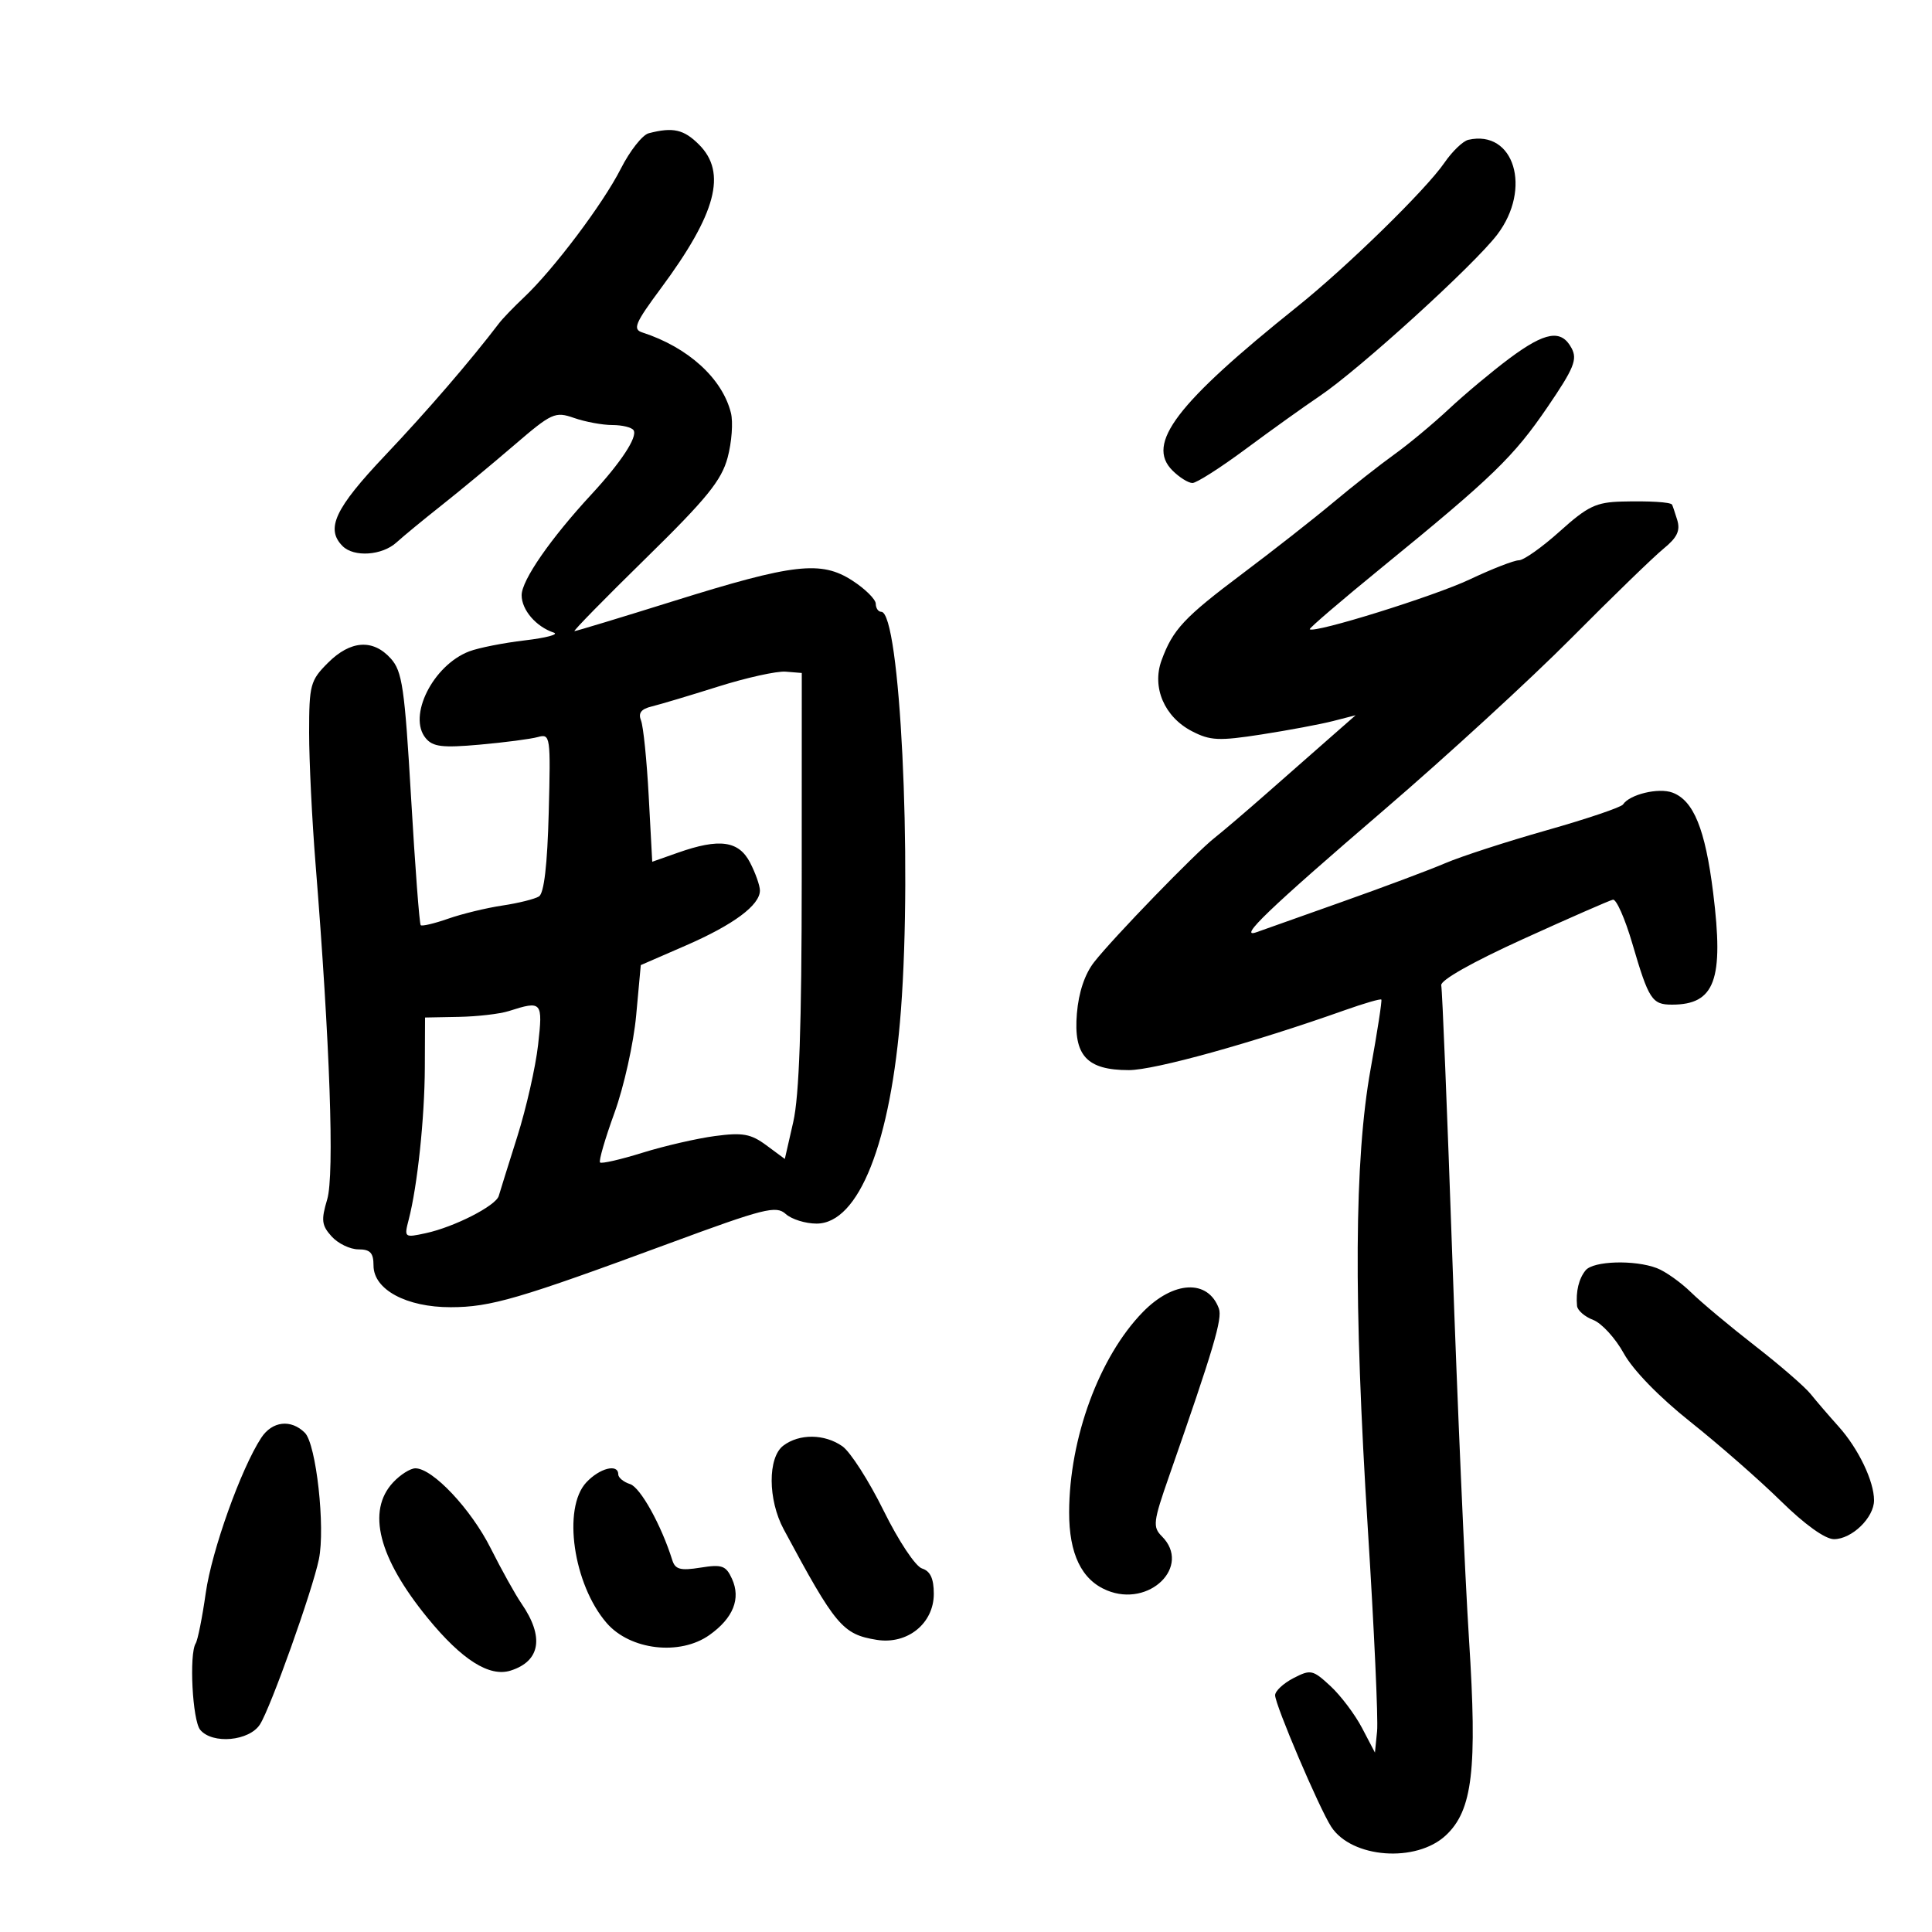 <svg xmlns="http://www.w3.org/2000/svg" width="300" height="300" viewBox="0 0 300 300" version="1.1">
	<path d="M 100.727 20.694 C 99.753 20.948, 97.805 23.425, 96.399 26.198 C 93.644 31.636, 85.960 41.843, 81.351 46.187 C 79.783 47.665, 78.050 49.465, 77.500 50.187 C 73.033 56.051, 66.353 63.799, 59.792 70.727 C 51.997 78.957, 50.517 82.117, 53.200 84.800 C 54.959 86.559, 59.334 86.263, 61.561 84.235 C 62.628 83.264, 65.750 80.693, 68.500 78.520 C 71.250 76.348, 76.317 72.150, 79.761 69.191 C 85.702 64.087, 86.182 63.868, 89.160 64.906 C 90.886 65.508, 93.555 66, 95.090 66 C 96.626 66, 98.108 66.366, 98.384 66.812 C 99.026 67.850, 96.435 71.797, 91.879 76.720 C 85.486 83.630, 81 90.104, 81 92.422 C 81 94.713, 83.244 97.323, 86 98.236 C 86.825 98.509, 84.800 99.050, 81.500 99.437 C 78.200 99.824, 74.315 100.592, 72.867 101.143 C 67.242 103.285, 63.267 111.207, 66.104 114.625 C 67.219 115.969, 68.689 116.145, 74.478 115.631 C 78.340 115.288, 82.406 114.756, 83.513 114.449 C 85.463 113.908, 85.516 114.273, 85.206 126.171 C 84.995 134.290, 84.482 138.704, 83.693 139.197 C 83.037 139.606, 80.475 140.244, 78 140.613 C 75.525 140.982, 71.742 141.900, 69.594 142.653 C 67.446 143.406, 65.525 143.859, 65.327 143.660 C 65.128 143.462, 64.456 134.569, 63.834 123.899 C 62.834 106.764, 62.466 104.237, 60.677 102.250 C 57.917 99.184, 54.421 99.425, 50.923 102.923 C 48.184 105.662, 48 106.345, 48 113.778 C 48 118.140, 48.448 127.287, 48.995 134.105 C 51.240 162.089, 51.947 182.432, 50.806 186.247 C 49.844 189.463, 49.942 190.279, 51.498 191.997 C 52.494 193.099, 54.365 194, 55.655 194 C 57.493 194, 58 194.543, 58 196.515 C 58 200.245, 63.101 202.995, 70 202.983 C 76.194 202.973, 80.555 201.698, 103.923 193.068 C 118.665 187.624, 120.515 187.156, 122.002 188.502 C 122.912 189.326, 125.068 190, 126.793 190 C 133.363 190, 138.340 177.417, 139.895 156.870 C 141.658 133.582, 139.753 95, 136.840 95 C 136.378 95, 135.994 94.438, 135.988 93.750 C 135.981 93.063, 134.351 91.448, 132.367 90.162 C 127.506 87.011, 123.255 87.497, 104.585 93.336 C 96.382 95.901, 89.461 98, 89.206 98 C 88.950 98, 93.934 92.913, 100.280 86.695 C 109.736 77.429, 112.028 74.608, 112.984 71.060 C 113.625 68.679, 113.856 65.554, 113.497 64.116 C 112.159 58.752, 106.835 53.920, 99.734 51.622 C 98.212 51.129, 98.613 50.179, 102.619 44.775 C 111.224 33.168, 112.910 26.819, 108.545 22.455 C 106.179 20.088, 104.503 19.710, 100.727 20.694 M 228 21.710 C 227.175 21.898, 225.504 23.503, 224.287 25.276 C 221.426 29.443, 209.195 41.399, 201.420 47.628 C 182.640 62.675, 177.899 68.899, 182.054 73.054 C 183.124 74.124, 184.522 75, 185.161 75 C 185.800 75, 189.512 72.632, 193.411 69.739 C 197.310 66.845, 202.496 63.133, 204.936 61.489 C 211.093 57.341, 228.875 41.171, 232.477 36.444 C 237.921 29.301, 235.122 20.090, 228 21.710 M 234.394 55.646 C 231.702 57.652, 227.475 61.185, 225 63.497 C 222.525 65.810, 218.700 68.992, 216.500 70.569 C 214.300 72.146, 210.025 75.508, 207 78.039 C 203.975 80.570, 197.675 85.512, 193 89.021 C 183.851 95.889, 182.121 97.739, 180.365 102.538 C 178.830 106.731, 180.804 111.330, 185.089 113.546 C 187.929 115.015, 189.264 115.076, 195.914 114.042 C 200.086 113.393, 205.075 112.458, 207 111.963 L 210.500 111.063 206.500 114.573 C 204.300 116.503, 199.890 120.380, 196.699 123.187 C 193.509 125.995, 189.859 129.110, 188.588 130.109 C 185.636 132.431, 172.868 145.603, 169.904 149.385 C 168.446 151.245, 167.491 154.088, 167.218 157.387 C 166.677 163.911, 168.749 166.167, 175.286 166.167 C 179.285 166.167, 194.489 161.945, 208.882 156.839 C 211.841 155.789, 214.367 155.058, 214.494 155.215 C 214.620 155.372, 213.871 160.225, 212.828 166 C 210.294 180.027, 210.163 202.015, 212.402 237.500 C 213.373 252.900, 214.018 266.994, 213.834 268.820 L 213.500 272.140 211.500 268.320 C 210.400 266.219, 208.190 263.288, 206.590 261.807 C 203.845 259.267, 203.518 259.198, 200.840 260.583 C 199.278 261.391, 198 262.584, 198 263.235 C 198 264.729, 204.842 280.775, 206.705 283.649 C 209.883 288.553, 219.921 289.301, 224.524 284.978 C 228.662 281.090, 229.405 274.796, 228.109 254.602 C 227.471 244.646, 226.305 217.998, 225.519 195.385 C 224.733 172.772, 223.957 153.699, 223.795 153 C 223.616 152.228, 228.605 149.407, 236.500 145.817 C 243.650 142.565, 249.930 139.814, 250.456 139.702 C 250.982 139.591, 252.335 142.650, 253.462 146.500 C 256.016 155.222, 256.520 156, 259.625 156 C 266.297 156, 267.705 152.170, 266.017 138.613 C 264.786 128.732, 262.985 124.304, 259.698 123.076 C 257.543 122.271, 253.051 123.349, 252.020 124.917 C 251.734 125.353, 246.410 127.153, 240.188 128.917 C 233.967 130.681, 226.873 132.983, 224.425 134.032 C 221.976 135.082, 214.757 137.786, 208.381 140.042 C 202.006 142.298, 196.050 144.412, 195.145 144.741 C 192.088 145.852, 196.958 141.180, 215 125.692 C 224.625 117.429, 237.675 105.456, 244 99.085 C 250.325 92.713, 256.762 86.469, 258.304 85.209 C 260.445 83.460, 260.948 82.396, 260.430 80.709 C 260.057 79.494, 259.695 78.430, 259.626 78.345 C 259.315 77.963, 256.128 77.773, 251.858 77.882 C 247.844 77.984, 246.539 78.609, 242.211 82.500 C 239.458 84.975, 236.597 87, 235.853 87.001 C 235.109 87.001, 231.673 88.339, 228.218 89.973 C 222.701 92.583, 204.056 98.389, 203.375 97.709 C 203.236 97.569, 208.309 93.224, 214.648 88.052 C 231.817 74.045, 235.037 70.926, 240.316 63.182 C 244.409 57.179, 244.967 55.808, 244.031 54.058 C 242.445 51.094, 239.953 51.505, 234.394 55.646 M 111.500 106.617 C 107.100 108.006, 102.461 109.393, 101.192 109.699 C 99.551 110.094, 99.073 110.724, 99.536 111.878 C 99.895 112.770, 100.434 118.070, 100.733 123.657 L 101.278 133.813 105.265 132.407 C 111.713 130.131, 114.713 130.544, 116.474 133.950 C 117.313 135.573, 118 137.520, 118 138.276 C 118 140.551, 113.901 143.595, 106.500 146.815 L 99.500 149.861 98.783 157.680 C 98.389 161.981, 96.873 168.784, 95.415 172.798 C 93.956 176.812, 92.948 180.281, 93.174 180.507 C 93.401 180.734, 96.362 180.055, 99.755 178.999 C 103.149 177.943, 108.222 176.774, 111.030 176.402 C 115.326 175.832, 116.590 176.060, 119.001 177.843 L 121.866 179.961 123.174 174.231 C 124.104 170.158, 124.485 159.239, 124.491 136.500 L 124.500 104.500 122 104.296 C 120.625 104.184, 115.900 105.229, 111.500 106.617 M 79 157 C 77.625 157.440, 74.138 157.845, 71.250 157.900 L 66 158 65.967 165.750 C 65.934 173.611, 64.819 184.155, 63.470 189.359 C 62.739 192.176, 62.778 192.208, 66.114 191.487 C 70.542 190.531, 77.004 187.233, 77.445 185.705 C 77.636 185.042, 78.930 180.900, 80.321 176.500 C 81.712 172.100, 83.167 165.688, 83.554 162.250 C 84.313 155.515, 84.166 155.346, 79 157 M 246.217 197.250 C 245.159 198.538, 244.674 200.544, 244.882 202.775 C 244.947 203.476, 246.075 204.458, 247.388 204.957 C 248.701 205.457, 250.841 207.796, 252.143 210.156 C 253.577 212.756, 257.658 216.949, 262.505 220.802 C 266.902 224.298, 273.212 229.822, 276.527 233.079 C 280.237 236.724, 283.408 239, 284.777 239 C 287.556 239, 291 235.662, 291 232.968 C 291 229.990, 288.566 224.927, 285.488 221.500 C 284.006 219.850, 282.052 217.578, 281.147 216.452 C 280.241 215.325, 276.350 211.956, 272.500 208.965 C 268.650 205.974, 264.189 202.244, 262.586 200.676 C 260.983 199.109, 258.591 197.415, 257.271 196.913 C 253.807 195.596, 247.417 195.791, 246.217 197.250 M 177.445 203.750 C 170.692 210.685, 166.047 223.303, 166.015 234.800 C 165.997 241.282, 167.946 245.321, 171.879 246.950 C 178.472 249.681, 185.060 243.203, 180.414 238.557 C 178.967 237.110, 179.064 236.298, 181.531 229.236 C 188.465 209.383, 189.842 204.746, 189.265 203.182 C 187.577 198.600, 182.209 198.858, 177.445 203.750 M 40.565 223.260 C 37.431 228.044, 32.887 240.747, 31.952 247.339 C 31.414 251.131, 30.709 254.662, 30.385 255.187 C 29.347 256.866, 29.885 267.156, 31.086 268.604 C 32.982 270.888, 38.726 270.360, 40.378 267.750 C 42.054 265.103, 48.511 246.997, 49.516 242.129 C 50.535 237.193, 49.102 224.245, 47.342 222.485 C 45.187 220.330, 42.266 220.664, 40.565 223.260 M 121.631 224.479 C 119.198 226.322, 119.227 232.875, 121.688 237.461 C 129.749 252.481, 130.837 253.775, 136.126 254.633 C 140.891 255.406, 145 252.101, 145 247.495 C 145 245.122, 144.464 243.965, 143.178 243.556 C 142.154 243.231, 139.536 239.291, 137.204 234.564 C 134.921 229.936, 132.041 225.441, 130.804 224.575 C 128.037 222.637, 124.118 222.596, 121.631 224.479 M 61.039 230.189 C 56.912 234.619, 58.770 241.902, 66.414 251.255 C 71.717 257.743, 75.999 260.453, 79.296 259.406 C 83.923 257.938, 84.531 254.166, 80.975 249 C 80.028 247.625, 77.877 243.761, 76.195 240.413 C 73.131 234.317, 67.182 228, 64.504 228 C 63.720 228, 62.160 228.985, 61.039 230.189 M 91.039 230.189 C 87.309 234.192, 89.019 246.013, 94.195 252.012 C 97.842 256.239, 105.587 257.142, 110.174 253.876 C 113.864 251.249, 115.067 248.241, 113.661 245.155 C 112.727 243.105, 112.111 242.887, 108.771 243.421 C 105.664 243.918, 104.846 243.702, 104.396 242.266 C 102.690 236.820, 99.435 230.955, 97.836 230.448 C 96.826 230.127, 96 229.446, 96 228.933 C 96 227.234, 93.110 227.965, 91.039 230.189" stroke="none" fill="black" fill-rule="evenodd"/>
</svg>